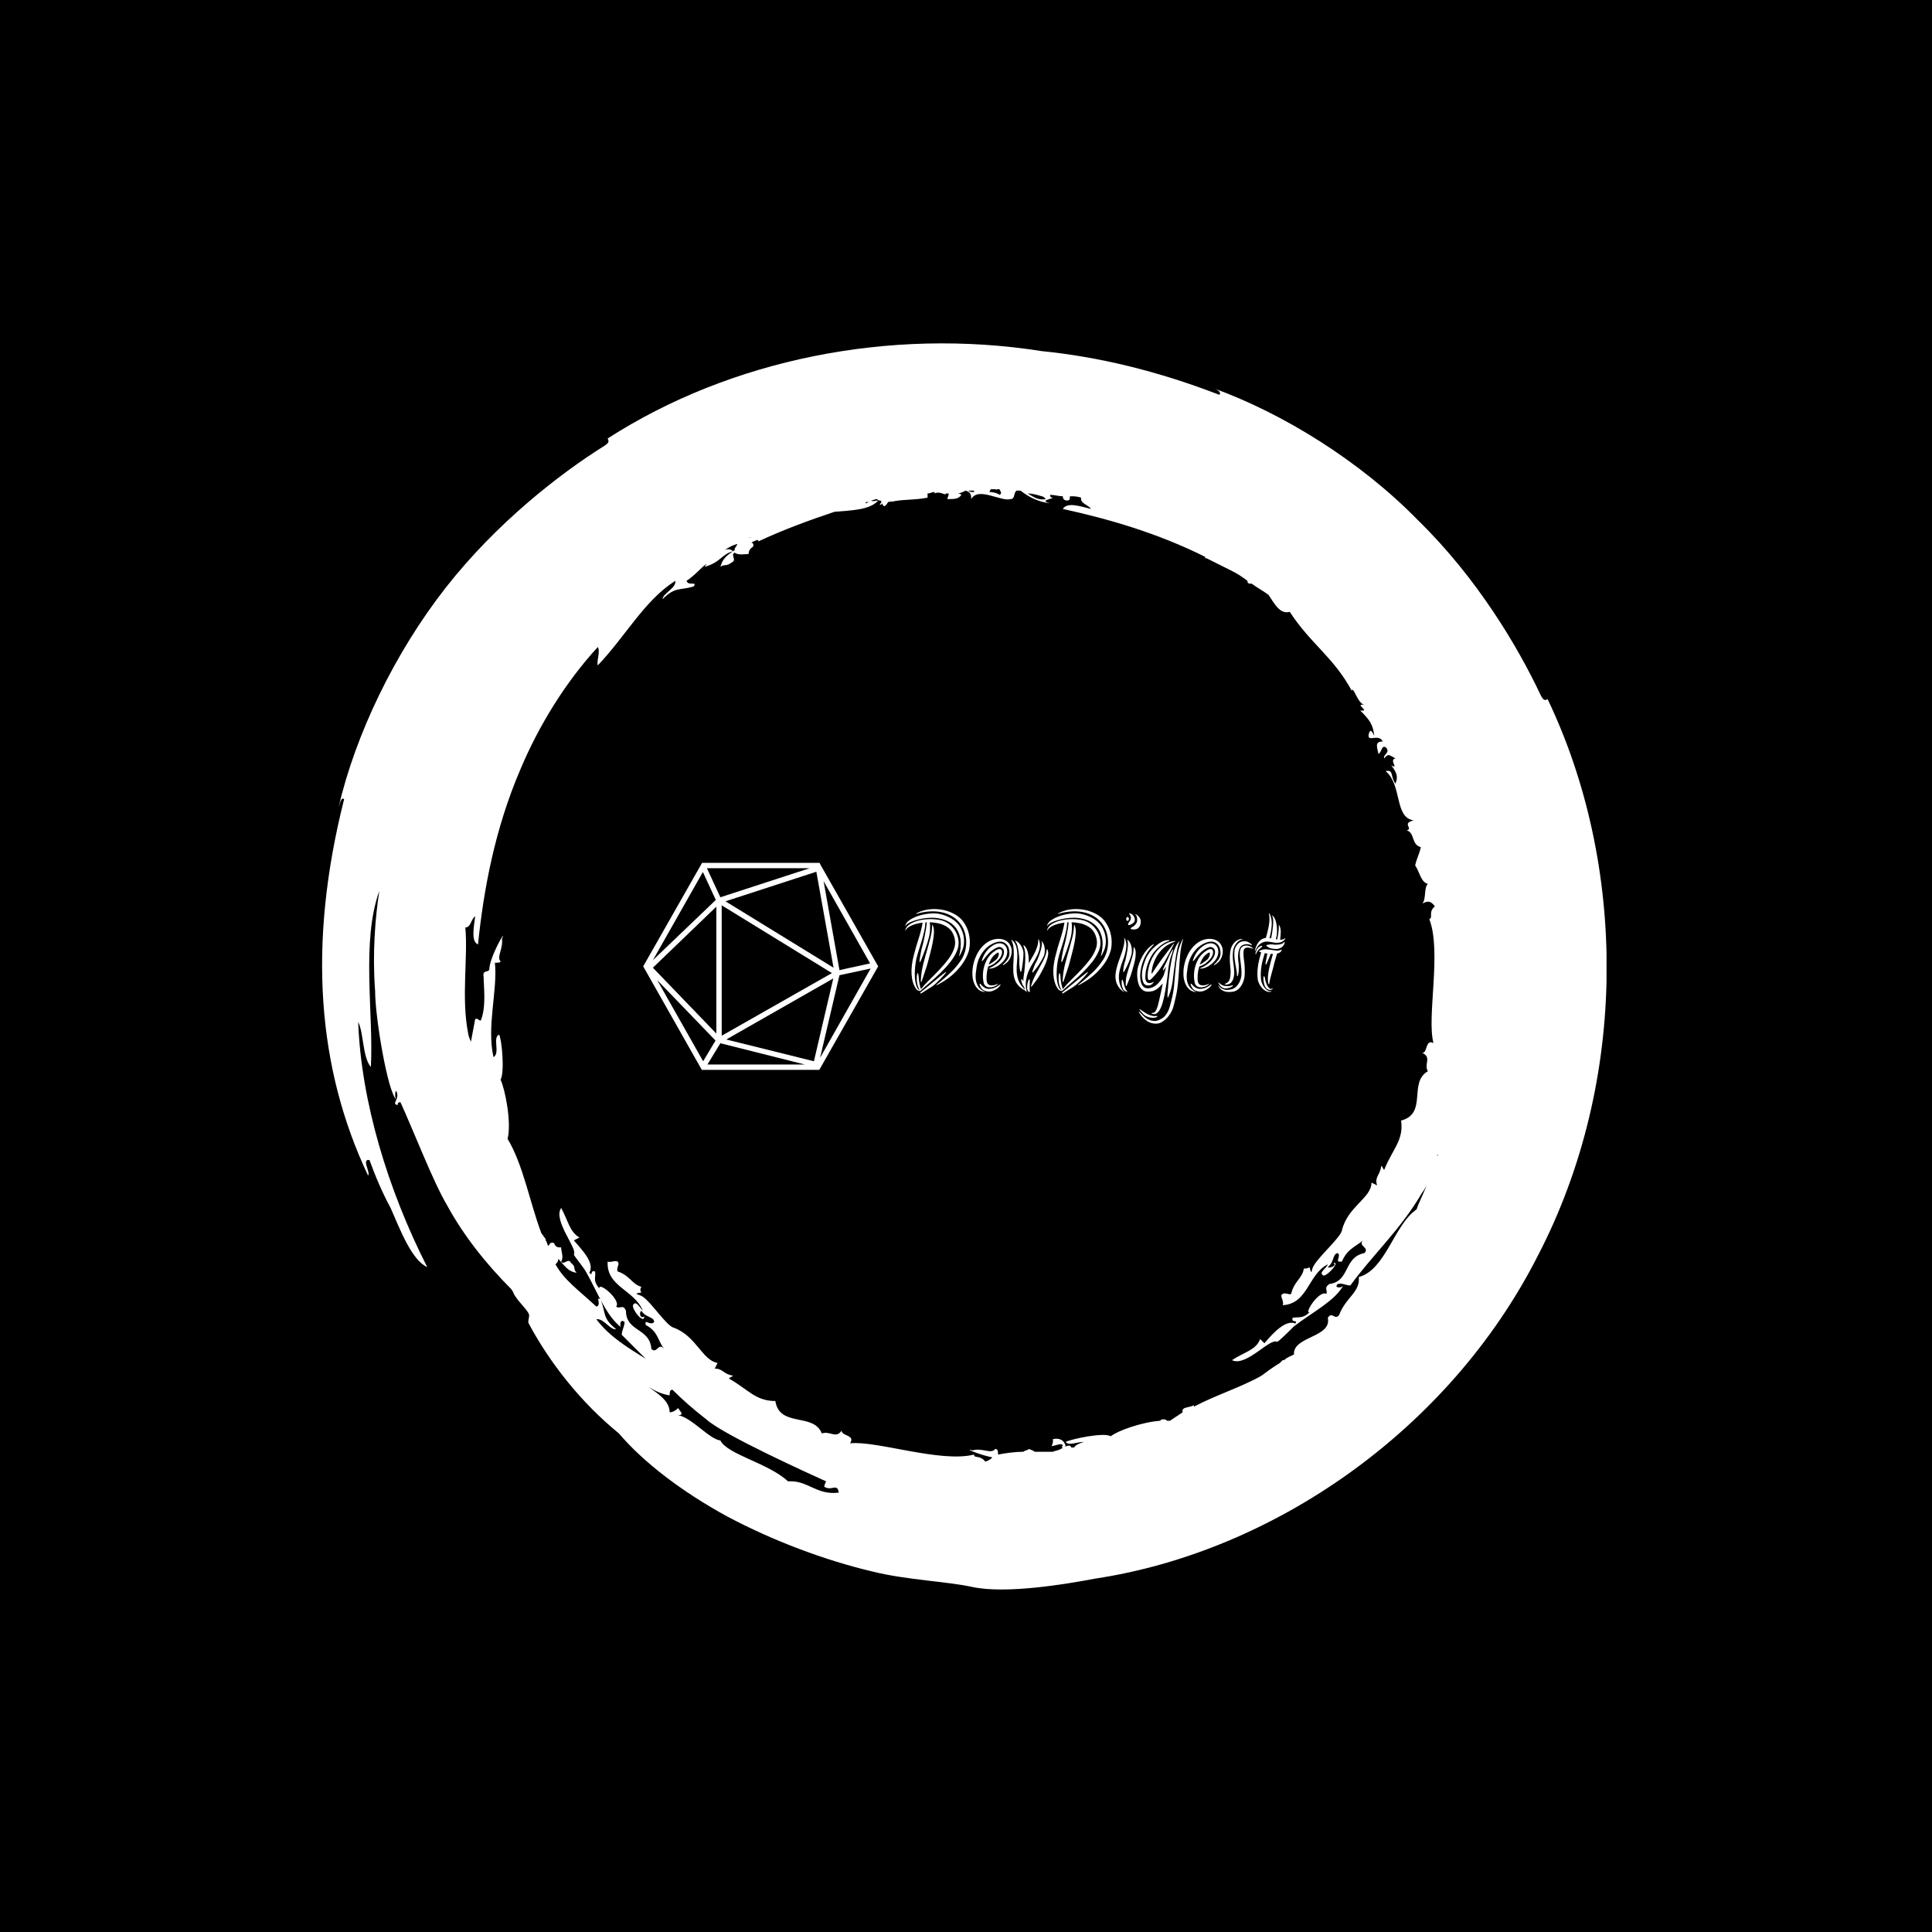 <svg xmlns="http://www.w3.org/2000/svg" version="1.1" xmlns:xlink="http://www.w3.org/1999/xlink" xmlns:svgjs="http://svgjs.dev/svgjs" width="1500" height="1500" viewBox="0 0 1500 1500"><rect width="1500" height="1500" fill="#000000"></rect><g transform="matrix(0.667,0,0,0.667,248.442,189.333)"><svg viewBox="0 0 321 360" data-background-color="#f9f9f9" preserveAspectRatio="xMidYMid meet" height="1682" width="1500" xmlns="http://www.w3.org/2000/svg" xmlns:xlink="http://www.w3.org/1999/xlink"><g id="tight-bounds" transform="matrix(1,0,0,1,0.5,0)"><svg viewBox="0 0 320 360" height="360" width="320"><g><svg></svg></g><g><svg viewBox="0 0 320 360" height="360" width="320"><g><path transform="translate(-15.581,4.249) scale(3.511,3.511)" d="M51.5 85.2c-0.4-0.5-0.8-0.2-0.8-0.5-2.4 0.6-6.9-1-8.8-0.8 0.4-0.6-0.6-0.5-0.6-0.9-0.4 0.6-0.8 0-1.4 0.2-0.6-1.5-3-0.4-3.3-2.3-1.4 0-1.9-0.8-3.3-1.6 0.1-0.1 0.2-0.1 0.3-0.2-0.7-0.1-0.7-0.5-1.3-0.5l0.2-0.4c-1.1-0.2-1.5-1.9-3.1-2.5-0.5-0.1-1.6-1.8-2.2-2.2-0.3-0.2-0.8-0.2-0.1-0.3-0.1-0.1-0.1-0.3 0-0.4-0.7-0.2-0.8-0.8-1.7-1.1-0.1-0.3 0.2-0.5 0-0.7-0.2-0.1-0.5 0.1-0.7 0-0.1 1.8 1.9 2 2.5 3.5-0.2-0.2-0.5-0.8-0.7-0.4-0.1 0.3 0.8 1.4 0.8 0.8-0.3 0.2-0.4-0.3-0.2-0.4 0.3 0.5 0.9 0.4 0.9 0.8-0.3 0.3-0.7-0.3-0.6 0.2 0.9 0.5 0.8 1 1.3 1.7-0.4-0.5-0.5 0.4-0.9 0-0.1-1.5-1.8-1.2-1.8-2.7-0.2-0.5-0.4-0.1-0.7-0.3 0.4-0.4-1.2-1.8-1.2-1.3-0.5-0.6-0.2-0.8-0.3-1.2-0.4-0.1-0.1 0.4-0.4 0.1 0.4-0.7-0.5-1.6-1.1-2.3l0.4-0.2c-0.7-0.4-0.8-1.2-1.3-2.1-0.6 0.9 1.2 2.9 0.9 3.3 0 0.1 0.7 0.9 0.9 1.3 0.8 1.4 1.4 3.1 2.5 3.9-0.2-0.1-0.1-0.7 0.2-0.4 0 0.3-0.2 0.6-0.2 0.9 0.6 0.6 1.1 1.1 1.7 1.7-1.3-0.8-2.6-1.6-3.5-2.8 0.5-0.1 1 0.8 1.4 0.7-1-0.8-0.7-1.1-1.1-2.1-0.4-0.3 0.1 0.4-0.3 0.5-1.3-1.2-2.3-1.9-2.9-3 0.1-0.1 0.2-0.2 0.2-0.4-0.1-0.1-0.1-0.1-0.2-0.2 0.6 0.6 0.8 1.1 1.5 1.2-0.3-0.3 0-0.4-0.4-0.7-0.2-0.4-0.5 0.2-0.7-0.1 0.2-0.3 0-0.7 0-1-0.2 0-0.4 0-0.5-0.3-0.2-0.1-0.3 0-0.4 0.2-0.1-0.1-0.1-0.3-0.2-0.4v-0.1c-0.1-0.1-0.2-0.3-0.3-0.4-0.8-2.1-1.3-4.9-2.4-6.7 0.3-1.2-0.2-3.6-0.5-4.2 0.3-0.5 0.1-2.8-0.1-3.2-0.5 0.2 0.1 1.3-0.4 1.6-0.5-2.2 0.3-4.7 0.1-6.7 0.2 0 0.4 0 0.4-0.1-0.3-0.3 0.2-0.9 0.1-1.6 0.4-0.9-0.9 1.3-0.9 2.2-0.1 0.2-0.5 0-0.4 0.5 0 0.7 0.2 2.1-0.2 3.1-0.2 0-0.2-0.2-0.4-0.1-0.1 0.5-0.2 1.1-0.3 1.6-0.1-0.2-0.2-0.5-0.2-0.6-0.5-2.5 0-5.4-0.2-7.5 0.4 0 0.4-0.6 0.7-0.8-0.1 0.8-0.3 1.8 0.2 2 0.4-3.9 1.2-8.2 3-12.4 1.3-3.1 3.2-6.2 5.5-8.7 0.2 0.3-0.1 1 0 1.3 2-2.1 3.3-4.6 5.5-6 0.1 0.5-0.9 0.9-0.9 1.3 0.9-0.9 1.2-0.6 2.2-0.9 0.3-0.4-0.4 0-0.5-0.4 0.6-0.4 1-0.9 1.4-1.2 0 0.1-0.1 0.1-0.1 0.2 1.1-0.3 1.2-0.9 2-1.1-0.1-0.1-0.3-0.2-0.6-0.1 0.2-0.1 0.5-0.3 0.8-0.4-0.1 0-0.1 0.1-0.2 0.1 0.6-0.3 0.1 0.1 0.1 0.3 0.1 0 0.2-0.1 0.2-0.1-0.6 0.4-1 0.6-1.2 1.3 0.3-0.2 0.4 0 0.8-0.3 0.4-0.2-0.1-0.5 0.2-0.7 0.3 0.2 0.7 0.1 1 0.1 0-0.2 0.1-0.4 0.3-0.5 0.1-0.2 0-0.3-0.1-0.3 0.1-0.1 0.2-0.1 0.4-0.2 0 0 0.1 0 0.1 0.1 1.7-0.8 3.6-1.5 5.4-2.1 1.1-0.1 2.5-0.1 3.1-0.8-0.2 0-0.4 0.1-0.5 0 0.1 0 0.3-0.1 0.4-0.1 0.2 0.2 0.5 0 0.2 0.4 0.1 0 0.1 0 0.2-0.1 0 0.1 0 0.1 0.1 0.2 0.1 0 0.2-0.1 0.3-0.3 0.1 0 0.2 0 0.3-0.1l-0.1 0.1c0.8-0.2 1.5-0.1 2.6-0.3 0-0.1 0-0.2 0-0.3 0.2 0 0.3-0.1 0.5-0.1v0.1c0.4-0.2 0.8 0.2 0.8 0 0.1 0 0.1 0 0.2 0 0 0.2-0.1 0.3-0.1 0.4 0.5 0 0.8 0 1-0.3-0.1-0.1-0.2-0.1-0.3-0.1 0.2 0 0.4-0.1 0.6-0.2 0.3 0.1 0.4 0.2 0.4 0.6 0.5-0.9 2.1 0.2 2.8 0 0.3 0 0.2-0.4 0.4-0.6 0.1 0 0.2 0 0.3 0 0.5 0.4 1.2 0.8 2.1 0.9-0.8-0.2 0.1-0.3 0.2-0.4-0.2 0-0.2-0.1-0.2-0.2 0.3 0 0.6 0.1 0.9 0.1 0 0.2 0.1 0.3 0.3 0.3 0.2 0 0.2-0.1 0.2-0.3 0.3 0 0.5 0 0.8 0.1-0.1 0.4 0.5 0.5 0.7 0.8-0.8-0.2-1.7-0.5-2 0 3.2 0.7 6.7 1.7 10.1 3.4 0 0 0 0 0 0.1h0.1c0.6 0.3 1.2 0.6 1.8 0.9 0.4 0.2 0.7 0.4 1.1 0.7 0 0.1 0 0.2 0.2 0.2h0.1c0.4 0.3 0.8 0.5 1.2 0.8 0.4 0.6 0.8 1.4 1.5 1.2 1.5 2.3 3.1 3.2 4.4 5.6 0.1-0.4 0.4 0.9 0.9 1-0.8-0.1 0.5 0.5-0.3 0.4 0.7 0.7 0.9 1 1 1.8-0.2-0.4-0.3-0.5-0.4-0.1-0.1 0.6 0.7-0.1 1 0.5-0.6 0-0.4 0.4-0.3 0.9 0.3-0.3 0.2-0.6 0.5-0.5 0.4 0.4-0.2 0.5-0.1 0.8 0.3-0.4 0.4-0.2 0.8 0-0.5 0.1 0.3 0.8-0.3 0.5 0.4 0.5 0.5 0.8 0.3 1.3-0.4-0.6-0.1-1-0.7-0.9 1.2 1 0.6 3.3 2 3.5-0.9 0.2 0 0.6-0.5 0.7 0.6 0.2 0.3 1 1 1.2-0.1 0.5-0.3 0.8-0.4 1.3 0.3 0.4 0.4 1.2 0.9 1.3-0.3 0.3-0.1 1.1-0.4 1.4 0.4-0.2 0.6-0.2 0.9 0.2-0.5 0.4-0.1 0.8-0.4 0.9 0.9 2.3-0.2 7 0.3 8.8-0.6-0.3-0.4 0.7-0.8 0.7 0.7 0.3 0.1 0.8 0.4 1.3-1.4 0.8 0 3-1.9 3.5 0.2 1.4-0.6 2-1.2 3.5-0.1-0.1-0.1-0.2-0.2-0.3-0.1 0.7-0.5 0.8-0.3 1.4l-0.4-0.2c0 1.1-1.7 1.7-2.1 3.4-0.1 0.5-1.6 1.8-2 2.5-0.2 0.3-0.1 0.8-0.3 0.1-0.1 0.1-0.3 0.1-0.4 0.1-0.1 0.7-0.7 0.9-0.9 1.8-0.2 0.1-0.5-0.2-0.7 0.1 0 0.2 0.2 0.5 0.1 0.7 1.8-0.1 1.8-2.2 3.2-2.9-0.1 0.3-0.7 0.6-0.3 0.8 0.3 0 1.2-1 0.7-0.9 0.3 0.2-0.3 0.4-0.4 0.3 0.5-0.4 0.3-0.9 0.7-1 0.3 0.2-0.3 0.7 0.3 0.6 0.4-0.9 0.9-1 1.5-1.5-0.4 0.4 0.5 0.5 0.1 0.9-1.5 0.3-1 2-2.5 2.2-0.4 0.3-0.1 0.4-0.2 0.7-0.5-0.3-1.6 1.4-1.2 1.3-0.5 0.5-0.8 0.3-1.2 0.4-0.1 0.4 0.4 0.1 0.2 0.4-0.7-0.3-1.6 0.7-2.2 1.4l-0.3-0.3c-0.3 0.8-1.1 0.9-2 1.5 1 0.5 2.7-1.6 3.2-1.3 0.1 0 0.9-0.8 1.2-1.1 1.3-1 2.9-1.8 3.5-2.9-0.1 0.2-0.7 0.2-0.4-0.1 0.3-0.1 0.6 0.1 0.9 0.1 1.6-2.2 3.6-4 5.1-6.6 0.1-0.1 0.2-0.3 0.3-0.5-0.2 0.6-0.5 1.1-0.7 1.7-1.6 1.1-2.2 4.3-4.1 4.8 0.1 1.1-0.9 1.4-1.4 2.7-0.3 0.4-0.5-0.3-0.8 0.2 0.3 1.4-2.5 1.3-2.4 2.6-0.2 0.1-0.5 0.2-0.7 0.4h-0.1c-0.1 0.1-0.1 0.1-0.2 0.2-0.5 0.3-0.9 0.6-1.3 0.9-1.4 0.8-3.3 1.4-4.8 2.2v-0.1c-0.4 0.2-0.9 0.1-0.8 0.5-0.3 0.2-0.6 0.4-0.9 0.6-0.1 0-0.1 0-0.2 0 0 0-0.1-0.1-0.2-0.1-0.2 0-0.2 0-0.3 0.1-1.3 0.1-3 0.7-3.5 1.1-0.5-0.3-2.8 0.2-3.2 0.4 0.2 0.3 0.8 0 1.3 0-0.3 0.1-0.6 0.2-0.7 0.4-0.1 0-0.1 0-0.2 0-0.1-0.3-0.4 0-0.5-0.1h0.1c-0.1-0.4-0.4-0.6-0.9-0.5 0 0.2 0 0.3-0.1 0.5 0.2 0 0.8-0.3 0.8 0-0.1 0-0.1 0.1 0 0.1-0.2 0.2-0.5 0.2-0.7 0.3-0.4 0-0.9 0-1.3 0-0.1-0.1-0.2-0.1-0.4-0.2-0.1 0.1-0.3 0.1-0.4 0.2-0.6 0-1.3 0.1-1.8 0.2 0-0.2 0-0.4-0.2-0.4-0.3 0.4-0.9-0.1-1.6 0.1-0.7-0.2 0.4 0.3 1.4 0.5-0.1 0.1-0.2 0.2-0.5 0.3M37.5 86.6c-1.4-1.3-4.3-1.9-4.8-2.9-0.8-0.1-2-1.6-3-1.8 0.5 0 0.1-0.3 0-0.5-0.2 0.2-0.4 0.3-0.6 0.3 0-0.8-0.8-1.3-1.5-1.8 0.5 0.3 0.9 0.5 1.5 0.6 0-0.2 0-0.4 0.2-0.4 0.7 0.7 1.5 1.4 2.4 2.1 1.2 1.1 7.4 3.9 8.5 4.4 0 0-0.2 0.4-0.1 0.4 0.5 0.3 0.9-0.3 1 0.4-1.6 0.2-2.2-0.9-3.6-0.8M83.6 63.4v0.1 0c-0.1 0 0-0.1 0-0.1M43.2 17.1c-0.1 0.1-0.2 0.1-0.2 0.1 0-0.1 0.1-0.1 0.2-0.1M41.3 17.6c0 0.1 0 0.1 0 0 0 0.1 0 0.1 0 0 0 0.1 0 0 0 0M34.7 19.7v0c0.1-0.1 0.1-0.1 0.2-0.1-0.1 0-0.2 0.1-0.2 0.1M50.7 16.4c-0.2 0-0.3 0-0.4-0.1 0.1 0 0.2 0 0.3 0h0.1c0 0 0 0 0 0.1M52.5 16.6c-0.1-0.1-0.4-0.2-0.7-0.2 0-0.1 0.1-0.2 0.1-0.2 0.1 0 0.2 0 0.3 0 0 0 0.1 0 0.1 0.1 0 0 0 0 0-0.1 0.1 0 0.1 0 0.2 0 0.1 0.2 0.2 0.3 0 0.4M55.8 16.9c-0.5 0.1-0.8-0.1-1.3-0.4 0.3 0 0.7 0.1 1 0.2 0.1 0 0.2 0.1 0.3 0.2M91.4 31.1c-0.2 0.1-0.3 0.1-0.5-0.3-1.6-3.4-4.5-8.3-8.7-12.4-4.1-4.2-9.6-7.6-14.6-9.4 0.3 0.1 0.7 0.3 0.5 0.5-4.4-1.7-8.6-2.7-12.6-3.1-10.8-1.7-22.1 0.6-30.8 6.2 0.1 0.2 0.1 0.3-0.2 0.5-3.2 2-7.7 5.5-11.3 10.1-3.6 4.6-6.4 10.4-7.6 15.6 0.1-0.3 0.2-0.8 0.4-0.6-2.6 10.3-1.9 19.1 1.7 26.7 0.2-0.2-0.5-1.2 0.1-1.1 0.4 1.1 0.9 2.3 1.5 3.4 0.7 1.6 1.5 3.7 2.6 4.2-2.8-5.5-4.7-11.8-4.9-17.4 0.4 0.8 0.3 2.5 0.9 3.2 0.2-3.8-0.7-8.9 0.6-12.5-0.3 1.9-0.5 4.5-0.3 7.1 0 1.9 0.9 7.2 1.5 7.7-0.1-0.1-0.1-0.6 0-0.6 0.3 0.6-0.4 0.9 0.1 1 0-0.2 0.1-0.2 0.2-0.2 1 2.2 2.3 5.6 3.3 7.3 1.2 2.2 2.8 4.2 4.6 6 0 0.1 0.1 0.1 0.1 0.2 0.2 0.5 0.9 1.1 1.1 1.5 0.1 0.2-0.1 0.5 0 0.7 1.5 2.8 3.7 5.6 6.4 7.8 1.7 2 4.4 4.1 7.7 5.9 3.2 1.7 6.9 3.1 10.3 3.9 2.4 0.6 5.3 0.7 7.1 1.1 2.4 0.5 6.6-0.2 8.7-0.6 12.6-1.9 25.1-10.5 31.4-22.9 6.5-12.5 6.3-27.8 0.7-39.5" fill="#ffffff" fill-rule="nonzero" stroke="none" stroke-width="1" stroke-linecap="butt" stroke-linejoin="miter" stroke-miterlimit="10" stroke-dasharray="" stroke-dashoffset="0" font-family="none" font-weight="none" font-size="none" text-anchor="none" style="mix-blend-mode: normal" data-fill-palette-color="tertiary"></path></g><g transform="matrix(1,0,0,1,80,154.214)"><svg viewBox="0 0 160 51.572" height="51.572" width="160"><g><svg viewBox="0 0 270.267 87.114" height="51.572" width="160"><g transform="matrix(1,0,0,1,110.267,19.44)"><svg viewBox="0 0 160 48.233" height="48.233" width="160"><g id="textblocktransform"><svg viewBox="0 0 160 48.233" height="48.233" width="160" id="textblock"><g><svg viewBox="0 0 160 48.233" height="48.233" width="160"><g transform="matrix(1,0,0,1,0,0)"><svg width="160" viewBox="-0.109 -36.868 169.639 51.147" height="48.233" data-palette-color="#000000"><path d="M24.85-17.4L24.85-17.4Q24.8-17.25 24.68-17 24.55-16.75 24.4-16.48 24.25-16.2 24.1-16.03 23.95-15.85 23.9-15.9L23.9-15.9Q23.9-15.9 23.95-16.15 24-16.4 24.08-16.7 24.15-17 24.23-17.28 24.3-17.55 24.3-17.65L24.3-17.65Q25.05-21.65 24.3-24.55 23.55-27.45 21.78-29.3 20-31.15 17.43-32.05 14.85-32.95 12-33L12-33Q9.95-33 7.98-32.68 6-32.35 4.38-31.85 2.75-31.35 1.63-30.75 0.5-30.15 0.2-29.6L0.2-29.6Q-0.15-29 0-29.75L0-29.75Q0.4-31.05 2.13-32.15 3.85-33.25 6.15-33.95 8.45-34.65 10.98-34.88 13.5-35.1 15.55-34.6L15.55-34.6Q16.9-34.3 18.25-33.75 19.6-33.2 20.83-32.43 22.05-31.65 23.08-30.58 24.1-29.5 24.8-28.1L24.8-28.1Q26.15-25.4 26.13-22.53 26.1-19.65 24.85-17.4ZM28.1-17.75L28.1-17.75Q27.15-14.95 25.58-12.7 24-10.45 22.2-8.68 20.4-6.9 18.5-5.6 16.6-4.3 14.95-3.4L14.95-3.4Q14.45-3.15 14.1-3 13.75-2.85 13.75-2.95L13.75-2.95Q13.65-3 14.03-3.28 14.4-3.55 14.8-3.85L14.8-3.85Q17.6-6.1 20.23-8.6 22.85-11.1 24.95-14.3L24.95-14.3Q26-15.95 26.55-17.93 27.1-19.9 27.1-22 27.1-24.1 26.53-26.15 25.95-28.2 24.75-29.95L24.75-29.95Q23.15-32.25 20.88-33.6 18.6-34.95 16-35.48 13.4-36 10.65-35.8 7.9-35.6 5.35-34.85L5.35-34.85Q4.95-34.75 4.88-34.7 4.8-34.65 4.75-34.75L4.75-34.75Q4.7-34.85 4.9-34.95 5.1-35.05 5.25-35.15L5.25-35.15Q6.35-35.75 8.1-36.25 9.85-36.75 12.05-36.85 14.25-36.95 16.75-36.48 19.25-36 21.8-34.65L21.8-34.65Q24.55-33.15 26.08-30.85 27.6-28.55 28.2-26.13 28.8-23.7 28.7-21.43 28.6-19.15 28.1-17.75ZM6.35-0.6L6.35-0.6Q6.1-1 5.73-1.88 5.35-2.75 5.15-3.95L5.15-3.95Q5.05-4.55 5.03-5.3 5-6.05 5.05-6.73 5.1-7.4 5.2-7.85 5.3-8.3 5.5-8.3L5.5-8.3Q5.55-8.3 5.63-8.03 5.7-7.75 5.78-7.4 5.85-7.05 5.88-6.73 5.9-6.4 5.9-6.25L5.9-6.25Q6-4.95 6.23-3.65 6.45-2.35 6.9-1.15L6.9-1.15Q8.65-3.3 10.9-5.5 13.15-7.7 15.3-9.98 17.45-12.25 19.23-14.65 21-17.05 21.8-19.6L21.8-19.6Q22.35-21.35 22.03-23.25 21.7-25.15 20.75-26.7L20.75-26.7Q19.8-28.2 18.05-29.2 16.3-30.2 14.2-30.6L14.2-30.6Q13.35-30.75 12.53-30.85 11.7-30.95 10.8-30.95L10.8-30.95Q10.95-30.2 10.98-29.33 11-28.45 10.95-27.6 10.9-26.75 10.8-25.98 10.7-25.2 10.55-24.6L10.55-24.6Q9.85-21.9 8.9-19.18 7.95-16.45 6.9-13.95L6.9-13.95Q6.8-13.8 6.63-13.48 6.45-13.15 6.35-13.15L6.35-13.15Q6.25-13.15 6.25-13.55 6.25-13.95 6.3-14.1L6.3-14.1Q6.35-14.7 6.5-15.58 6.65-16.45 6.83-17.35 7-18.25 7.2-19.13 7.4-20 7.6-20.6L7.6-20.6Q7.7-20.9 7.98-22.05 8.25-23.2 8.55-24.7 8.85-26.2 9.13-27.88 9.4-29.55 9.5-30.95L9.5-30.95 8.9-30.95Q8.8-29 8.35-26.95 7.9-24.9 7.28-22.83 6.65-20.75 5.98-18.65 5.3-16.55 4.8-14.45L4.8-14.45Q4.7-14 4.53-12.9 4.35-11.8 4.25-10.43 4.15-9.05 4.15-7.53 4.15-6 4.38-4.63 4.6-3.25 5.05-2.15 5.5-1.05 6.35-0.6ZM22.95-18.15L22.95-18.15Q21.85-15.55 19.93-13.15 18-10.75 15.75-8.53 13.5-6.3 11.13-4.3 8.75-2.3 6.8-0.5L6.8-0.5Q6.4-0.15 5.78-0.43 5.15-0.7 4.85-1.1L4.85-1.1Q3.8-2.5 3.3-4.25 2.8-6 2.7-7.88 2.6-9.75 2.83-11.68 3.05-13.6 3.5-15.4L3.5-15.4Q4.5-19.55 5.78-23.43 7.05-27.3 7.65-30.8L7.65-30.8Q4.95-30.5 2.83-29.58 0.7-28.65 0-27.35L0-27.35Q0-27.25-0.08-27.25-0.15-27.25-0.05-27.65L-0.05-27.65Q0.35-29.05 1.9-30.08 3.45-31.1 5.6-31.68 7.75-32.25 10.23-32.35 12.7-32.45 15.05-32.05L15.05-32.05Q17.6-31.6 19.48-30.13 21.35-28.65 22.43-26.68 23.5-24.7 23.68-22.45 23.85-20.2 22.95-18.15ZM12.2-29.5L12.2-29.5Q12.8-28.2 12.68-26.1 12.55-24 12.1-21.73 11.65-19.45 11.08-17.35 10.5-15.25 10.2-13.95L10.2-13.95Q9.6-11.55 8.75-9.15 7.9-6.75 7.35-4.95L7.35-4.95Q7.1-4.25 7-4.25L7-4.25Q6.85-4.25 6.85-4.53 6.85-4.8 6.85-5.05L6.85-5.05Q7-8.75 7.93-12.35 8.85-15.95 9.95-19.65L9.95-19.65Q10.6-21.9 11.2-24.35 11.8-26.8 11.9-29.5L11.9-29.5Q11.9-29.85 12-29.9L12-29.9Q12.05-29.9 12.1-29.75 12.15-29.6 12.2-29.5ZM18.15-8.75L18.15-8.75Q18.2-8.7 17.95-8.35 17.7-8 17.32-7.58 16.95-7.15 16.57-6.73 16.2-6.3 16.05-6.15L16.05-6.15Q15-5.1 13.93-4.03 12.85-2.95 11.7-2.2L11.7-2.2 7.2 0.65Q7.1 0.7 6.93 0.75 6.75 0.8 6.65 0.75L6.65 0.75Q6.55 0.7 6.58 0.6 6.6 0.5 6.65 0.4L6.65 0.4Q6.7 0.3 6.8 0.2L6.8 0.2Q7.65-0.4 8.72-1.3 9.8-2.2 10.95-3.15L10.95-3.15Q11.8-3.8 12.98-4.8 14.15-5.8 15.28-6.7 16.4-7.6 17.23-8.22 18.05-8.85 18.15-8.75ZM44.6-20.4L44.6-20.4Q45-19.9 45.22-19.15 45.45-18.4 45.4-17.53 45.35-16.65 45-15.7 44.65-14.75 43.9-13.85L43.9-13.85Q42.45-12.15 40.72-11.23 39-10.3 37.6-10.3L37.6-10.3Q36.75-10.3 37.6-10.6L37.6-10.6Q38.05-10.75 38.67-11.08 39.3-11.4 40-11.88 40.7-12.35 41.42-13 42.15-13.65 42.75-14.5L42.75-14.5Q43.75-15.9 43.92-17.23 44.1-18.55 43.4-19.25L43.4-19.25Q42.8-19.85 42-19.93 41.2-20 39.6-19.05L39.6-19.05Q38.15-18.2 37-16.95 35.85-15.7 34.85-14.3L34.85-14.3Q34.3-13.6 34.12-13.6 33.95-13.6 34.25-14.5L34.25-14.5Q34.85-16.25 35.92-17.75 37-19.25 38.5-20.3L38.5-20.3Q39.6-21.05 40.52-21.35 41.45-21.65 42.22-21.6 43-21.55 43.6-21.23 44.2-20.9 44.6-20.4ZM47.3-16.9L47.3-16.9Q47.1-15.7 46.67-14.88 46.25-14.05 45.72-13.48 45.2-12.9 44.67-12.55 44.15-12.2 43.75-11.9L43.75-11.9Q43.55-11.75 43.45-11.85 43.35-11.95 43.6-12.2L43.6-12.2Q44.5-12.95 45.42-14.23 46.35-15.5 46.4-17.05L46.4-17.05Q46.4-19.7 45.1-21.1L45.1-21.1Q43.8-22.5 41.85-22.33 39.9-22.15 37.8-20.8L37.8-20.8Q36.45-19.95 35.42-18.82 34.4-17.7 33.65-16.43 32.9-15.15 32.42-13.8 31.95-12.45 31.75-11.1L31.75-11.1Q31.55-9.8 31.37-8.3 31.2-6.8 31.37-5.35 31.55-3.9 32.3-2.58 33.05-1.25 34.65-0.3L34.65-0.3Q34.9-0.15 35.17-0.1 35.45-0.05 35.45 0L35.45 0Q35.45 0.1 35.2 0.13 34.95 0.15 34.65 0.05L34.65 0.05Q33.4-0.2 32.52-0.98 31.65-1.75 31.1-2.75 30.55-3.75 30.25-4.85 29.95-5.95 29.9-6.85L29.9-6.85Q29.6-10.8 31-14.65L31-14.65Q31.3-15.45 31.77-16.45 32.25-17.45 32.95-18.48 33.65-19.5 34.6-20.48 35.55-21.45 36.75-22.2L36.75-22.2Q37.9-22.9 39.15-23.25 40.4-23.6 41.65-23.58 42.9-23.55 44-23.13 45.1-22.7 45.95-21.85L45.95-21.85Q46.7-21.05 47.12-19.8 47.55-18.55 47.3-16.9ZM42.75-18.7L42.75-18.7Q43.35-18 42.9-16.53 42.45-15.05 40.8-13.55L40.8-13.55Q39.9-12.7 39.05-12.18 38.2-11.65 36.9-11.25L36.9-11.25Q36.35-9.35 36.2-7.5 36.05-5.65 36.3-4.5L36.3-4.5Q36.35-4.05 36.62-3.63 36.9-3.2 37.42-2.98 37.95-2.75 38.8-2.8 39.65-2.85 40.9-3.35L40.9-3.35Q41.25-3.5 41.32-3.43 41.4-3.35 41-3.1L41-3.1Q40.1-2.4 39.1-2.13 38.1-1.85 37.22-1.95 36.35-2.05 35.72-2.55 35.1-3.05 34.9-3.9L34.9-3.9Q34.5-5.65 34.55-7.55 34.6-9.45 35.12-11.3 35.65-13.15 36.62-14.78 37.6-16.4 39.05-17.55L39.05-17.55Q41.75-19.7 42.75-18.7ZM42.25-2.75L42.25-2.75Q41.9-2.25 41.37-1.78 40.85-1.3 40.17-0.93 39.5-0.55 38.77-0.3 38.05-0.05 37.3-0.05L37.3-0.05Q36-0.05 34.87-0.63 33.75-1.2 33.15-2.95L33.15-2.95Q33.05-3.15 33.05-3.33 33.05-3.5 33.15-3.5L33.15-3.5Q33.35-3.6 33.55-3.38 33.75-3.15 33.95-2.9L33.95-2.9Q34.5-2.25 35.37-1.75 36.25-1.25 37.05-1.25L37.05-1.25Q38.55-1.25 39.65-1.7 40.75-2.15 41.75-2.9L41.75-2.9Q42-3.05 42.32-3.2 42.65-3.35 42.25-2.75ZM41.55-17.35L41.55-17.35Q41.35-17.75 40.1-16.7L40.1-16.7Q38.95-15.8 38.27-14.63 37.6-13.45 37.1-12.05L37.1-12.05Q38.05-12.5 38.85-13.08 39.65-13.65 40.35-14.2L40.35-14.2Q41.1-14.85 41.45-15.9 41.8-16.95 41.55-17.35ZM61.65-15.75L61.65-15.75Q60.8-14 59.65-12.23 58.5-10.45 57.25-9.05L57.25-9.05Q57.2-8.95 57-8.72 56.8-8.5 56.65-8.55L56.65-8.55Q56.55-8.65 56.6-8.9 56.65-9.15 56.7-9.3L56.7-9.3Q56.95-10.1 57.45-11.4 57.95-12.7 58.5-13.5L58.5-13.5Q58.65-13.75 59.12-14.9 59.6-16.05 60.05-17.48 60.5-18.9 60.75-20.25 61-21.6 60.7-22.25L60.7-22.25Q60.7-22.25 60.7-22.4L60.7-22.4 60.7-22.45Q60.9-22.45 61-22.25L61-22.25Q61.55-21.6 61.82-20.75 62.1-19.9 62.15-19 62.2-18.1 62.07-17.23 61.95-16.35 61.65-15.75ZM63.3-18.85L63.3-18.85Q63.85-17.8 63.62-16.32 63.4-14.85 62.82-13.3 62.25-11.75 61.52-10.38 60.8-9 60.35-8.15L60.35-8.15Q59.6-6.7 58.52-5.23 57.45-3.75 56.55-2.6L56.55-2.6Q56.3-2.25 56.1-2.25L56.1-2.25Q56-2.35 56.02-2.5 56.05-2.65 56.1-2.8L56.1-2.8Q56.9-5.4 58.1-7.63 59.3-9.85 60.6-12.25L60.6-12.25Q61.45-13.75 62.12-15.33 62.8-16.9 63.05-18.8L63.05-18.8Q63.05-19.05 63.1-19.05L63.1-19.05Q63.25-19.05 63.3-18.85ZM52.65-17.2L52.65-17.2Q52.65-15.35 52.37-13.2 52.1-11.05 51.8-9.5L51.8-9.5Q51.8-9.4 51.72-9.15 51.65-8.9 51.45-8.85L51.45-8.85Q51.35-8.85 51.27-9.1 51.2-9.35 51.15-9.45L51.15-9.45Q51.05-9.85 50.97-10.43 50.9-11 50.85-11.6 50.8-12.2 50.77-12.8 50.75-13.4 50.8-13.85L50.8-13.85Q50.85-14.15 50.75-15.35 50.65-16.55 50.45-17.95 50.25-19.35 49.9-20.63 49.55-21.9 49.05-22.4L49.05-22.4Q48.95-22.5 48.92-22.63 48.9-22.75 48.95-22.75L48.95-22.75Q49.05-22.75 49.17-22.7 49.3-22.65 49.4-22.6L49.4-22.6Q50.1-22.3 50.7-21.65 51.3-21 51.72-20.23 52.15-19.45 52.4-18.65 52.65-17.85 52.65-17.2ZM55.45 0L55.45 0Q55.45 0.2 55.35 0.2L55.35 0.2Q55.3 0.2 55.17 0.13 55.05 0.05 54.95 0L54.95 0Q54.55-0.3 54.37-0.85 54.2-1.4 54.3-2.5L54.3-2.5Q54.3-2.95 54.4-3.5 54.5-4.05 54.65-4.53 54.8-5 54.95-5.28 55.1-5.55 55.25-5.5L55.25-5.5Q55.5-5.4 55.47-4.88 55.45-4.35 55.45-4.1L55.45-4.1Q55.4-2.8 55.4-1.75 55.4-0.7 55.45 0ZM52.6-2.55L52.6-2.55Q52.35-2.85 52.15-3.35 51.95-3.85 51.8-4.33 51.65-4.8 51.62-5.15 51.6-5.5 51.75-5.55L51.75-5.55Q52-5.6 52.22-5.28 52.45-4.95 52.6-4.65L52.6-4.65Q52.55-5.7 52.72-6.78 52.9-7.85 53-8.75L53-8.75Q53.15-10.05 53.25-11.08 53.35-12.1 53.4-13.55L53.4-13.55Q53.5-15.1 53.4-16.95 53.3-18.8 52.6-20.55L52.6-20.55Q52.55-20.7 52.65-20.7L52.65-20.7Q52.75-20.7 52.8-20.65 52.85-20.6 52.95-20.55L52.95-20.55Q53.6-20.05 54.02-19.18 54.45-18.3 54.67-17.23 54.9-16.15 54.97-14.98 55.05-13.8 55.05-12.75L55.05-12.75Q55.8-14.1 56.6-15.43 57.4-16.75 58-18.07 58.6-19.4 58.95-20.68 59.3-21.95 59.25-23.2L59.25-23.2Q59.25-23.4 59.3-23.45L59.3-23.45Q59.35-23.45 59.5-23.2L59.5-23.2Q60.2-21.55 59.95-19.88 59.7-18.2 58.92-16.53 58.15-14.85 57.1-13.18 56.05-11.5 55.25-9.85L55.25-9.85Q54.25-7.75 53.82-5.25 53.4-2.75 54.1 0L54.1 0 54.1 0.05Q54.05 0.1 54.05 0.1L54.05 0.1Q53.95 0.1 53.9 0.05L53.9 0.05Q53.85 0.05 53.85 0L53.85 0Q53.7-0.2 53.5-0.4 53.3-0.6 52.95-0.8L52.95-0.8Q51.5-1.55 50.55-2.55 49.6-3.55 49.07-4.7 48.55-5.85 48.32-7.1 48.1-8.35 48.1-9.6L48.1-9.6Q48.05-11.4 48.17-13.23 48.3-15.05 48.32-16.75 48.35-18.45 48.15-20.03 47.95-21.6 47.3-22.9L47.3-22.9Q47.3-23 47.3-23L47.3-23Q47.4-23.1 47.5-23.05 47.6-23 47.65-22.95L47.65-22.95Q48.95-21.75 49.4-20.15 49.85-18.55 49.9-16.75 49.95-14.95 49.75-13.05 49.55-11.15 49.6-9.3L49.6-9.3Q49.65-8.2 49.85-7.05 50.05-5.9 50.5-4.83 50.95-3.75 51.67-2.75 52.4-1.75 53.4-0.95L53.4-0.95Q53.2-1.45 53.1-1.68 53-1.9 52.6-2.55ZM88.14-17.4L88.14-17.4Q88.09-17.25 87.97-17 87.84-16.75 87.69-16.48 87.54-16.2 87.39-16.03 87.24-15.85 87.19-15.9L87.19-15.9Q87.19-15.9 87.24-16.15 87.29-16.4 87.37-16.7 87.44-17 87.52-17.28 87.59-17.55 87.59-17.65L87.59-17.65Q88.34-21.65 87.59-24.55 86.84-27.45 85.07-29.3 83.29-31.15 80.72-32.05 78.14-32.95 75.29-33L75.29-33Q73.24-33 71.27-32.68 69.29-32.35 67.67-31.85 66.04-31.35 64.92-30.75 63.79-30.15 63.49-29.6L63.49-29.6Q63.14-29 63.29-29.75L63.29-29.75Q63.69-31.05 65.42-32.15 67.14-33.25 69.44-33.95 71.74-34.65 74.27-34.88 76.79-35.1 78.84-34.6L78.84-34.6Q80.19-34.3 81.54-33.75 82.89-33.2 84.12-32.43 85.34-31.65 86.37-30.58 87.39-29.5 88.09-28.1L88.09-28.1Q89.44-25.4 89.42-22.53 89.39-19.65 88.14-17.4ZM91.39-17.75L91.39-17.75Q90.44-14.95 88.87-12.7 87.29-10.45 85.49-8.68 83.69-6.9 81.79-5.6 79.89-4.3 78.24-3.4L78.24-3.4Q77.74-3.15 77.39-3 77.04-2.85 77.04-2.95L77.04-2.95Q76.94-3 77.32-3.28 77.69-3.55 78.09-3.85L78.09-3.85Q80.89-6.1 83.52-8.6 86.14-11.1 88.24-14.3L88.24-14.3Q89.29-15.95 89.84-17.93 90.39-19.9 90.39-22 90.39-24.1 89.82-26.15 89.24-28.2 88.04-29.95L88.04-29.95Q86.44-32.25 84.17-33.6 81.89-34.95 79.29-35.48 76.69-36 73.94-35.8 71.19-35.6 68.64-34.85L68.64-34.85Q68.24-34.75 68.17-34.7 68.09-34.65 68.04-34.75L68.04-34.75Q67.99-34.85 68.19-34.95 68.39-35.05 68.54-35.15L68.54-35.15Q69.64-35.75 71.39-36.25 73.14-36.75 75.34-36.85 77.54-36.95 80.04-36.48 82.54-36 85.09-34.65L85.09-34.65Q87.84-33.15 89.37-30.85 90.89-28.55 91.49-26.13 92.09-23.7 91.99-21.43 91.89-19.15 91.39-17.75ZM69.64-0.6L69.64-0.6Q69.39-1 69.02-1.88 68.64-2.75 68.44-3.95L68.44-3.95Q68.34-4.55 68.32-5.3 68.29-6.05 68.34-6.73 68.39-7.4 68.49-7.85 68.59-8.3 68.79-8.3L68.79-8.3Q68.84-8.3 68.92-8.03 68.99-7.75 69.07-7.4 69.14-7.05 69.17-6.73 69.19-6.4 69.19-6.25L69.19-6.25Q69.29-4.95 69.52-3.65 69.74-2.35 70.19-1.15L70.19-1.15Q71.94-3.3 74.19-5.5 76.44-7.7 78.59-9.98 80.74-12.25 82.52-14.65 84.29-17.05 85.09-19.6L85.09-19.6Q85.64-21.35 85.32-23.25 84.99-25.15 84.04-26.7L84.04-26.7Q83.09-28.2 81.34-29.2 79.59-30.2 77.49-30.6L77.49-30.6Q76.64-30.75 75.82-30.85 74.99-30.95 74.09-30.95L74.09-30.95Q74.24-30.2 74.27-29.33 74.29-28.45 74.24-27.6 74.19-26.75 74.09-25.98 73.99-25.2 73.84-24.6L73.84-24.6Q73.14-21.9 72.19-19.18 71.24-16.45 70.19-13.95L70.19-13.95Q70.09-13.8 69.92-13.48 69.74-13.15 69.64-13.15L69.64-13.15Q69.54-13.15 69.54-13.55 69.54-13.95 69.59-14.1L69.59-14.1Q69.64-14.7 69.79-15.58 69.94-16.45 70.12-17.35 70.29-18.25 70.49-19.13 70.69-20 70.89-20.6L70.89-20.6Q70.99-20.9 71.27-22.05 71.54-23.2 71.84-24.7 72.14-26.2 72.42-27.88 72.69-29.55 72.79-30.95L72.79-30.95 72.19-30.95Q72.09-29 71.64-26.95 71.19-24.9 70.57-22.83 69.94-20.75 69.27-18.65 68.59-16.55 68.09-14.45L68.09-14.45Q67.99-14 67.82-12.9 67.64-11.8 67.54-10.43 67.44-9.05 67.44-7.53 67.44-6 67.67-4.63 67.89-3.25 68.34-2.15 68.79-1.05 69.64-0.6ZM86.24-18.15L86.24-18.15Q85.14-15.55 83.22-13.15 81.29-10.75 79.04-8.53 76.79-6.3 74.42-4.3 72.04-2.3 70.09-0.5L70.09-0.5Q69.69-0.15 69.07-0.43 68.44-0.7 68.14-1.1L68.14-1.1Q67.09-2.5 66.59-4.25 66.09-6 65.99-7.88 65.89-9.75 66.12-11.68 66.34-13.6 66.79-15.4L66.79-15.4Q67.79-19.55 69.07-23.43 70.34-27.3 70.94-30.8L70.94-30.8Q68.24-30.5 66.12-29.58 63.99-28.65 63.29-27.35L63.29-27.35Q63.29-27.25 63.22-27.25 63.14-27.25 63.24-27.65L63.24-27.65Q63.64-29.05 65.19-30.08 66.74-31.1 68.89-31.68 71.04-32.25 73.52-32.35 75.99-32.45 78.34-32.05L78.34-32.05Q80.89-31.6 82.77-30.13 84.64-28.65 85.72-26.68 86.79-24.7 86.97-22.45 87.14-20.2 86.24-18.15ZM75.49-29.5L75.49-29.5Q76.09-28.2 75.97-26.1 75.84-24 75.39-21.73 74.94-19.45 74.37-17.35 73.79-15.25 73.49-13.95L73.49-13.95Q72.89-11.55 72.04-9.15 71.19-6.75 70.64-4.95L70.64-4.95Q70.39-4.25 70.29-4.25L70.29-4.25Q70.14-4.25 70.14-4.53 70.14-4.8 70.14-5.05L70.14-5.05Q70.29-8.75 71.22-12.35 72.14-15.95 73.24-19.65L73.24-19.65Q73.89-21.9 74.49-24.35 75.09-26.8 75.19-29.5L75.19-29.5Q75.19-29.85 75.29-29.9L75.29-29.9Q75.34-29.9 75.39-29.75 75.44-29.6 75.49-29.5ZM81.44-8.75L81.44-8.75Q81.49-8.7 81.24-8.35 80.99-8 80.62-7.58 80.24-7.15 79.87-6.73 79.49-6.3 79.34-6.15L79.34-6.15Q78.29-5.1 77.22-4.03 76.14-2.95 74.99-2.2L74.99-2.2 70.49 0.65Q70.39 0.7 70.22 0.75 70.04 0.8 69.94 0.75L69.94 0.75Q69.84 0.7 69.87 0.6 69.89 0.5 69.94 0.4L69.94 0.4Q69.99 0.3 70.09 0.2L70.09 0.2Q70.94-0.4 72.02-1.3 73.09-2.2 74.24-3.15L74.24-3.15Q75.09-3.8 76.27-4.8 77.44-5.8 78.57-6.7 79.69-7.6 80.52-8.22 81.34-8.85 81.44-8.75ZM100.84-16.5L100.84-16.5Q100.99-17.15 101.02-18 101.04-18.85 100.89-19.75 100.74-20.65 100.37-21.48 99.99-22.3 99.39-22.9L99.39-22.9Q99.09-23.1 99.04-23.1L99.04-23.1Q98.84-23.1 99.04-22.8L99.04-22.8Q99.34-22.15 99.27-20.78 99.19-19.4 98.94-17.93 98.69-16.45 98.42-15.28 98.14-14.1 98.09-13.85L98.09-13.85Q97.74-12.95 97.47-11.6 97.19-10.25 97.19-9.4L97.19-9.4Q97.14-9.3 97.14-9 97.14-8.7 97.29-8.65L97.29-8.65Q97.34-8.65 97.49-8.9 97.64-9.15 97.74-9.25L97.74-9.25Q98.64-10.85 99.47-12.75 100.29-14.65 100.84-16.5ZM101.04-8.95L101.04-8.95Q101.24-9.85 101.69-11.28 102.14-12.7 102.44-14.23 102.74-15.75 102.74-17.23 102.74-18.7 102.14-19.65L102.14-19.65Q101.94-19.85 101.84-19.85L101.84-19.85Q101.74-19.85 101.79-19.65L101.79-19.65Q101.79-17.75 101.37-16.13 100.94-14.5 100.44-12.95L100.44-12.95Q99.59-10.4 98.89-7.98 98.19-5.55 98.29-3L98.29-3Q98.29-2.85 98.31-2.68 98.34-2.5 98.49-2.5L98.49-2.5Q98.59-2.5 98.64-2.6 98.69-2.7 98.79-2.9L98.79-2.9Q99.29-4.1 99.94-5.73 100.59-7.35 101.04-8.95ZM97.49 0L97.49 0Q96.54-1 96.04-2.23 95.54-3.45 95.34-4.73 95.14-6 95.24-7.3 95.34-8.6 95.64-9.75L95.64-9.75Q96.09-11.55 96.79-13.35 97.49-15.15 97.99-16.93 98.49-18.7 98.56-20.43 98.64-22.15 97.84-23.8L97.84-23.8Q97.69-24.05 97.64-24.05L97.64-24.05Q97.59-24.05 97.59-23.98 97.59-23.9 97.64-23.85L97.64-23.85Q97.79-22.35 97.44-20.75 97.09-19.15 96.54-17.48 95.99-15.8 95.31-14.03 94.64-12.25 94.19-10.4L94.19-10.4Q93.84-9.05 93.72-7.65 93.59-6.25 93.89-4.88 94.19-3.5 94.99-2.25 95.79-1 97.29 0.05L97.29 0.05Q97.39 0.15 97.54 0.18 97.69 0.2 97.49 0ZM97.89-1.9L97.89-1.9Q97.74-2.3 97.56-2.9 97.39-3.5 97.29-4.05L97.29-4.05Q97.19-4.25 97.04-4.8 96.89-5.35 96.79-5.35L96.79-5.35Q96.59-5.35 96.52-5 96.44-4.65 96.44-4.13 96.44-3.6 96.52-3.03 96.59-2.45 96.74-2.05L96.74-2.05Q97.04-1.05 97.47-0.65 97.89-0.25 98.59 0L98.59 0Q98.89 0.15 99.04 0.15L99.04 0.15Q99.09 0.15 99.06 0.08 99.04 0 98.99 0L98.99 0Q98.64-0.4 98.37-0.85 98.09-1.3 97.89-1.9ZM101.79-27.75L101.79-27.75Q101.54-27.75 101.02-27.83 100.49-27.9 100.49-28.3L100.49-28.3Q100.49-28.45 100.94-28.68 101.39-28.9 101.94-29.33 102.49-29.75 102.94-30.43 103.39-31.1 103.39-32.15L103.39-32.15Q103.39-33.45 102.89-34.1L102.89-34.1Q102.79-34.25 102.64-34.43 102.49-34.6 102.54-34.65L102.54-34.65Q102.64-34.65 102.77-34.58 102.89-34.5 102.94-34.45L102.94-34.45Q103.94-33.9 104.47-33.02 104.99-32.15 104.99-31.35L104.99-31.35Q104.99-29.75 104.24-28.75 103.49-27.75 101.79-27.75ZM99.94-29.75L99.94-29.75Q99.34-29.5 99.34-30.05L99.34-30.05Q99.34-30.45 99.64-30.83 99.94-31.2 100.22-31.65 100.49-32.1 100.59-32.68 100.69-33.25 100.29-34.1L100.29-34.1Q100.19-34.35 99.94-34.65 99.69-34.95 99.79-35L99.79-35Q99.89-35.05 100.22-34.93 100.54-34.8 100.64-34.75L100.64-34.75Q101.49-34.35 101.92-33.55 102.34-32.75 102.34-32.15L102.34-32.15Q102.34-31.2 101.56-30.58 100.79-29.95 99.94-29.75ZM98.49-32.45L98.49-32.45Q98.49-32.7 98.64-33.02 98.79-33.35 99.14-33.35L99.14-33.35Q99.39-33.35 99.54-33.02 99.69-32.7 99.69-32.45L99.69-32.45Q99.69-32.25 99.54-31.93 99.39-31.6 99.14-31.6L99.14-31.6Q98.79-31.6 98.64-31.9 98.49-32.2 98.49-32.45ZM122.14-22.2L122.14-22.35Q122.04-22.4 121.91-22.2 121.79-22 121.69-21.9L121.69-21.9Q120.94-20.95 120.34-19.55 119.74-18.15 119.31-16.6 118.89-15.05 118.61-13.5 118.34-11.95 118.14-10.75L118.14-10.75Q117.89-9.05 117.71-7.53 117.54-6 117.39-4.55 117.24-3.1 117.14-1.63 117.04-0.15 116.89 1.4L116.89 1.4Q116.94 1.45 116.94 1.68 116.94 1.9 116.94 2.13 116.94 2.35 116.94 2.53 116.94 2.7 117.04 2.7L117.04 2.7Q117.09 2.7 117.19 2.53 117.29 2.35 117.39 2.15 117.49 1.95 117.54 1.75 117.59 1.55 117.59 1.55L117.59 1.55Q118.14 0.35 118.54-1.25 118.94-2.85 119.19-4.45L119.19-4.45Q119.24-4.85 119.39-6.1 119.54-7.35 119.74-9 119.94-10.65 120.21-12.58 120.49-14.5 120.76-16.28 121.04-18.05 121.36-19.5 121.69-20.95 121.99-21.7L121.99-21.7Q122.04-21.9 122.09-22 122.14-22.1 122.14-22.2L122.14-22.2ZM120.49-22.55L120.49-22.55Q120.49-22.6 120.14-22.6L120.14-22.6Q119.99-22.6 119.84-22.55L119.84-22.55Q117.94-22.35 116.34-21.53 114.74-20.7 113.41-19.48 112.09-18.25 111.06-16.7 110.04-15.15 109.39-13.5L109.39-13.5Q108.69-11.8 108.34-9.9 107.99-8 108.09-6.35L108.09-6.35Q108.24-4.2 109.99-5.95L109.99-5.95Q111.49-7.45 112.81-9.2 114.14-10.95 115.31-12.9 116.49-14.85 117.54-16.88 118.59-18.9 119.64-20.95L119.64-20.95Q119.84-21.35 119.79-21.35L119.79-21.35Q119.69-21.45 119.56-21.35 119.44-21.25 119.44-21.15L119.44-21.15Q116.74-17.7 114.41-14.55 112.09-11.4 110.14-8.3L110.14-8.3Q109.89-8.05 109.81-8.15 109.74-8.25 109.79-8.5L109.79-8.5Q109.89-9.65 110.16-10.88 110.44-12.1 110.94-13.35L110.94-13.35Q112.14-16.4 114.39-18.75 116.64-21.1 120.04-22.25L120.04-22.25Q120.49-22.45 120.49-22.55ZM117.79-22.9L117.79-22.9Q117.74-23 117.56-23 117.39-23 117.24-23L117.24-23Q115.84-23 114.31-22.2 112.79-21.4 111.39-20.18 109.99-18.95 108.89-17.48 107.79-16 107.24-14.65L107.24-14.65Q106.54-12.85 106.06-11.18 105.59-9.5 105.54-7.8L105.54-7.8Q105.49-6.9 105.61-6.05 105.74-5.2 106.09-4.2L106.09-4.2Q106.29-3.6 106.76-3.25 107.24-2.9 107.76-2.8 108.29-2.7 108.84-2.8 109.39-2.9 109.79-3.2L109.79-3.2Q109.84-3.25 110.01-3.4 110.19-3.55 110.36-3.73 110.54-3.9 110.66-4.05 110.79-4.2 110.74-4.3L110.74-4.3Q110.69-4.4 110.26-4.17 109.84-3.95 109.54-3.9L109.54-3.9Q108.49-3.7 107.96-4.05 107.44-4.4 107.21-5.08 106.99-5.75 107.01-6.58 107.04-7.4 107.14-8.2L107.14-8.2Q107.14-8.5 107.26-9.25 107.39-10 107.69-11.08 107.99-12.15 108.51-13.45 109.04-14.75 109.79-16.05L109.79-16.05Q110.54-17.35 111.56-18.45 112.59-19.55 113.64-20.4 114.69-21.25 115.66-21.8 116.64-22.35 117.34-22.55L117.34-22.55Q117.69-22.65 117.74-22.73 117.79-22.8 117.79-22.9ZM123.84-23.25L123.84-23.45Q123.69-23.45 123.59-23.25L123.59-23.25Q123.54-23.15 123.49-23L123.49-23Q121.99-19.9 121.39-16.63 120.79-13.35 120.49-9.95 120.19-6.55 119.89-3.1 119.59 0.35 118.69 3.8L118.69 3.8Q118.39 4.9 118.09 6.1 117.79 7.3 117.29 8.45 116.79 9.6 115.96 10.63 115.14 11.65 113.74 12.35L113.74 12.35Q112.14 13.2 110.79 13.08 109.44 12.95 108.29 12.35 107.14 11.75 106.19 10.83 105.24 9.9 104.54 9.15L104.54 9.15Q104.44 9.05 104.34 8.93 104.24 8.8 104.19 8.85L104.19 8.85Q104.09 8.9 104.16 9.08 104.24 9.25 104.29 9.35L104.29 9.35Q105.44 11.5 107.79 13.1L107.79 13.1Q108.34 13.5 109.14 13.8 109.94 14.1 110.86 14.23 111.79 14.35 112.76 14.18 113.74 14 114.64 13.4L114.64 13.4Q116.29 12.3 117.26 11.08 118.24 9.85 118.84 8.58 119.44 7.3 119.76 5.95 120.09 4.6 120.39 3.3L120.39 3.3Q121.24-0.1 121.56-3.48 121.89-6.85 122.09-10.15 122.29-13.45 122.59-16.68 122.89-19.9 123.74-22.95L123.74-22.95Q123.84-23.15 123.84-23.25L123.84-23.25ZM117.94-13.9L117.94-13.9Q118.19-14.95 118.61-16.07 119.04-17.2 119.29-18.3L119.29-18.3Q119.29-18.4 119.36-18.65 119.44-18.9 119.39-18.9L119.39-18.9Q119.29-18.95 119.09-18.65 118.89-18.35 118.89-18.3L118.89-18.3Q118.19-17.15 117.64-15.88 117.09-14.6 116.64-13.55L116.64-13.55Q116.54-13.3 116.21-12.7 115.89-12.1 115.56-11.43 115.24-10.75 115.01-10.18 114.79-9.6 114.94-9.5L114.94-9.5Q115.04-9.5 115.24-9.73 115.44-9.95 115.54-10.05L115.54-10.05Q115.69-10.3 115.89-10.58 116.09-10.85 116.29-11.1L116.29-11.1Q115.99-9.85 115.76-9.03 115.54-8.2 115.29-7.55 115.04-6.9 114.71-6.33 114.39-5.75 113.84-5L113.84-5Q113.44-4.45 112.86-3.83 112.29-3.2 111.56-2.68 110.84-2.15 109.99-1.83 109.14-1.5 108.19-1.5L108.19-1.5Q106.99-1.5 106.29-2.13 105.59-2.75 105.24-3.68 104.89-4.6 104.79-5.65 104.69-6.7 104.74-7.6L104.74-7.6Q104.94-11.2 106.41-14.63 107.89-18.05 110.54-20.75L110.54-20.75Q110.54-20.8 110.69-20.95 110.84-21.1 110.84-21.15L110.84-21.15Q110.74-21.25 110.59-21.15L110.59-21.15 110.39-21.05Q109.49-20.5 108.51-19.55 107.54-18.6 106.66-17.32 105.79-16.05 105.06-14.5 104.34-12.95 103.84-11.3L103.84-11.3Q103.59-10.45 103.46-9.28 103.34-8.1 103.41-6.83 103.49-5.55 103.76-4.28 104.04-3 104.66-2.02 105.29-1.05 106.26-0.48 107.24 0.1 108.69 0L108.69 0Q110.14-0.1 111.01-0.5 111.89-0.9 112.44-1.35L112.44-1.35Q113.14-1.9 113.69-2.5 114.24-3.1 114.79-3.65L114.79-3.65Q114.49-1.9 114.21-0.68 113.94 0.55 113.69 1.65L113.69 1.65Q113.34 3.15 113.04 4.53 112.74 5.9 112.39 6.95 112.04 8 111.59 8.68 111.14 9.35 110.54 9.45L110.54 9.45Q109.84 9.45 109.84 9.6L109.84 9.6Q109.79 9.75 110.04 9.85 110.29 9.95 110.54 10L110.54 10Q111.29 10.15 111.96 9.75 112.64 9.35 113.16 8.58 113.69 7.8 114.11 6.75 114.54 5.7 114.84 4.6L114.84 4.6Q115.44 2.3 115.84 0.13 116.24-2.05 116.59-4.45L116.59-4.45Q116.94-6.8 117.16-9.15 117.39-11.5 117.94-13.9ZM112.34 10.9L112.34 10.9Q112.24 10.8 112.06 10.83 111.89 10.85 111.84 10.85L111.84 10.85Q110.99 11 110.16 10.8 109.34 10.6 108.49 10.25L108.49 10.25Q107.54 9.85 106.74 9.28 105.94 8.7 104.94 8.05L104.94 8.05Q104.84 7.95 104.64 7.85 104.44 7.75 104.44 7.85L104.44 7.85Q104.39 7.9 104.51 8.1 104.64 8.3 104.74 8.4L104.74 8.4Q105.39 9.25 106.11 10 106.84 10.75 107.99 11.2L107.99 11.2Q108.74 11.5 109.54 11.6 110.34 11.7 111.01 11.63 111.69 11.55 112.09 11.35 112.49 11.15 112.34 10.9ZM138.78-20.4L138.78-20.4Q139.19-19.9 139.41-19.15 139.63-18.4 139.59-17.53 139.53-16.65 139.19-15.7 138.84-14.75 138.09-13.85L138.09-13.85Q136.63-12.15 134.91-11.23 133.19-10.3 131.78-10.3L131.78-10.3Q130.94-10.3 131.78-10.6L131.78-10.6Q132.24-10.75 132.86-11.08 133.49-11.4 134.19-11.88 134.88-12.35 135.61-13 136.34-13.65 136.94-14.5L136.94-14.5Q137.94-15.9 138.11-17.23 138.28-18.55 137.59-19.25L137.59-19.25Q136.99-19.85 136.19-19.93 135.38-20 133.78-19.05L133.78-19.05Q132.34-18.2 131.19-16.95 130.03-15.7 129.03-14.3L129.03-14.3Q128.49-13.6 128.31-13.6 128.13-13.6 128.44-14.5L128.44-14.5Q129.03-16.25 130.11-17.75 131.19-19.25 132.69-20.3L132.69-20.3Q133.78-21.05 134.71-21.35 135.63-21.65 136.41-21.6 137.19-21.55 137.78-21.23 138.38-20.9 138.78-20.4ZM141.49-16.9L141.49-16.9Q141.28-15.7 140.86-14.88 140.44-14.05 139.91-13.48 139.38-12.9 138.86-12.55 138.34-12.2 137.94-11.9L137.94-11.9Q137.74-11.75 137.63-11.85 137.53-11.95 137.78-12.2L137.78-12.2Q138.69-12.95 139.61-14.23 140.53-15.5 140.59-17.05L140.59-17.05Q140.59-19.7 139.28-21.1L139.28-21.1Q137.99-22.5 136.03-22.33 134.09-22.15 131.99-20.8L131.99-20.8Q130.63-19.95 129.61-18.82 128.59-17.7 127.83-16.43 127.08-15.15 126.61-13.8 126.14-12.45 125.94-11.1L125.94-11.1Q125.73-9.8 125.56-8.3 125.39-6.8 125.56-5.35 125.73-3.9 126.48-2.58 127.23-1.25 128.84-0.3L128.84-0.3Q129.09-0.15 129.36-0.1 129.63-0.05 129.63 0L129.63 0Q129.63 0.1 129.38 0.13 129.13 0.15 128.84 0.05L128.84 0.05Q127.58-0.2 126.71-0.98 125.83-1.75 125.28-2.75 124.73-3.75 124.44-4.85 124.14-5.95 124.08-6.85L124.08-6.85Q123.78-10.8 125.19-14.65L125.19-14.65Q125.48-15.45 125.96-16.45 126.44-17.45 127.14-18.48 127.83-19.5 128.78-20.48 129.74-21.45 130.94-22.2L130.94-22.2Q132.09-22.9 133.34-23.25 134.59-23.6 135.84-23.58 137.09-23.55 138.19-23.13 139.28-22.7 140.13-21.85L140.13-21.85Q140.88-21.05 141.31-19.8 141.74-18.55 141.49-16.9ZM136.94-18.7L136.94-18.7Q137.53-18 137.09-16.53 136.63-15.05 134.99-13.55L134.99-13.55Q134.09-12.7 133.24-12.18 132.38-11.65 131.09-11.25L131.09-11.25Q130.53-9.35 130.38-7.5 130.24-5.65 130.49-4.5L130.49-4.5Q130.53-4.05 130.81-3.63 131.09-3.2 131.61-2.98 132.13-2.75 132.99-2.8 133.84-2.85 135.09-3.35L135.09-3.35Q135.44-3.5 135.51-3.43 135.59-3.35 135.19-3.1L135.19-3.1Q134.28-2.4 133.28-2.13 132.28-1.85 131.41-1.95 130.53-2.05 129.91-2.55 129.28-3.05 129.09-3.9L129.09-3.9Q128.69-5.65 128.74-7.55 128.78-9.45 129.31-11.3 129.84-13.15 130.81-14.78 131.78-16.4 133.24-17.55L133.24-17.55Q135.94-19.7 136.94-18.7ZM136.44-2.75L136.44-2.75Q136.09-2.25 135.56-1.78 135.03-1.3 134.36-0.93 133.69-0.55 132.96-0.3 132.24-0.05 131.49-0.05L131.49-0.05Q130.19-0.05 129.06-0.63 127.94-1.2 127.33-2.95L127.33-2.95Q127.23-3.15 127.23-3.33 127.23-3.5 127.33-3.5L127.33-3.5Q127.53-3.6 127.73-3.38 127.94-3.15 128.13-2.9L128.13-2.9Q128.69-2.25 129.56-1.75 130.44-1.25 131.24-1.25L131.24-1.25Q132.74-1.25 133.84-1.7 134.94-2.15 135.94-2.9L135.94-2.9Q136.19-3.05 136.51-3.2 136.84-3.35 136.44-2.75ZM135.74-17.35L135.74-17.35Q135.53-17.75 134.28-16.7L134.28-16.7Q133.13-15.8 132.46-14.63 131.78-13.45 131.28-12.05L131.28-12.05Q132.24-12.5 133.03-13.08 133.84-13.65 134.53-14.2L134.53-14.2Q135.28-14.85 135.63-15.9 135.99-16.95 135.74-17.35ZM146.83-18.45L146.83-18.45Q146.88-18.9 147.13-19.53 147.38-20.15 147.81-20.73 148.23-21.3 148.83-21.78 149.43-22.25 150.18-22.4L150.18-22.4Q151.78-22.7 152.83-22.2 153.88-21.7 154.43-21.05L154.43-21.05Q154.63-20.75 154.58-20.7L154.58-20.7Q154.48-20.6 154.23-20.75L154.23-20.75Q153.93-20.95 153.26-21.1 152.58-21.25 151.81-21.18 151.03-21.1 150.31-20.7 149.58-20.3 149.13-19.4L149.13-19.4Q148.73-18.55 148.58-17.65 148.43-16.75 148.41-15.98 148.38-15.2 148.43-14.65 148.48-14.1 148.48-13.9L148.48-13.9Q148.58-13.35 148.66-12.53 148.73-11.7 148.73-10.85 148.73-10 148.68-9.18 148.63-8.35 148.48-7.75L148.48-7.75Q148.43-7.6 148.36-7.25 148.28-6.9 148.18-6.9L148.18-6.9Q147.93-6.9 147.93-7.25 147.93-7.6 147.93-7.75L147.93-7.75Q147.83-9 147.58-10.28 147.33-11.55 147.11-12.9 146.88-14.25 146.78-15.63 146.68-17 146.83-18.45ZM145.08-8.55L145.08-8.55Q145.13-9.55 144.91-11.38 144.68-13.2 144.73-15.6L144.73-15.6Q144.78-16.85 144.98-18.18 145.18-19.5 145.93-20.8L145.93-20.8Q146.73-22.2 147.96-22.88 149.18-23.55 150.08-23.5L150.08-23.5Q150.23-23.5 150.38-23.5 150.53-23.5 150.53-23.45L150.53-23.45Q150.53-23.35 150.48-23.38 150.43-23.4 150.13-23.3L150.13-23.3Q149.23-23.05 148.53-22.48 147.83-21.9 147.33-21.15 146.83-20.4 146.53-19.6 146.23-18.8 146.18-18.15L146.18-18.15Q145.88-15.4 146.23-13.35L146.23-13.35Q146.48-11.7 146.63-9.93 146.78-8.15 146.51-6.68 146.23-5.2 145.46-4.23 144.68-3.25 143.08-3.15L143.08-3.15Q142.93-3.15 142.71-3.18 142.48-3.2 142.48-3.3L142.48-3.3Q142.48-3.4 142.93-3.65L142.93-3.65Q144.23-4.25 144.63-5.4 145.03-6.55 145.08-8.55ZM139.78-2.65L139.78-2.65Q140.48-1.55 142.01-1.03 143.53-0.5 145.63-1.1L145.63-1.1Q146.68-1.4 147.48-2.15 148.28-2.9 148.81-3.83 149.33-4.75 149.61-5.75 149.88-6.75 149.93-7.6L149.93-7.6Q149.98-9 149.86-10.35 149.73-11.7 149.56-12.98 149.38-14.25 149.26-15.45 149.13-16.65 149.23-17.8L149.23-17.8Q149.33-19.05 149.93-19.7 150.53-20.35 151.41-20.53 152.28-20.7 153.23-20.4 154.18-20.1 154.98-19.45L154.98-19.45Q155.18-19.35 155.13-19.2L155.13-19.2Q155.13-19.1 155.03-19.15 154.93-19.2 154.83-19.25L154.83-19.25Q152.98-19.85 151.96-19.6 150.93-19.35 150.83-17.8L150.83-17.8Q150.73-16 151.11-13.58 151.48-11.15 151.38-8.2L151.38-8.2Q151.43-7.2 151.16-5.9 150.88-4.6 150.26-3.38 149.63-2.15 148.61-1.2 147.58-0.25 146.18 0L146.18 0Q143.53 0.4 141.96-0.3 140.38-1 139.68-2.45L139.68-2.45Q139.58-2.75 139.58-2.8L139.58-2.8 139.63-2.8Q139.63-2.8 139.78-2.65ZM141.98-2.65L141.98-2.65Q142.93-2.4 144.28-2.45L144.28-2.45Q144.73-2.5 145.38-2.7 146.03-2.9 146.08-2.8L146.08-2.8Q146.23-2.6 145.78-2.3 145.33-2 144.63-1.78 143.93-1.55 143.18-1.48 142.43-1.4 141.93-1.6L141.93-1.6Q140.98-2 140.56-2.48 140.13-2.95 139.78-3.65L139.78-3.65 139.68-3.85Q139.58-4.05 139.63-4.1L139.63-4.1Q139.68-4.15 139.78-4.1L139.78-4.1Q139.83-4.05 139.83-4L139.83-4Q140.43-3.45 140.86-3.18 141.28-2.9 141.98-2.65ZM169.18-22.2L169.18-22.2Q169.23-22.15 169.23-21.98 169.23-21.8 169.18-21.7L169.18-21.7Q168.73-20.25 167.63-19.65 166.53-19.05 165.68-19.05L165.68-19.05Q164.63-19.05 163.53-19.23 162.43-19.4 161.43-20.15L161.43-20.15Q161.33-20.25 161.18-20.35 161.03-20.45 161.03-20.55L161.03-20.55Q161.03-20.7 161.18-20.78 161.33-20.85 161.43-20.9L161.43-20.9Q161.88-21 162.61-21.08 163.33-21.15 164.03-21.05L164.03-21.05Q164.53-20.95 165.23-20.95 165.93-20.95 166.66-21.05 167.38-21.15 167.98-21.38 168.58-21.6 168.88-22.05L168.88-22.05Q169.03-22.25 169.18-22.2ZM169.53-23.75L169.53-23.75 169.38-23.5Q168.53-22.4 167.58-22.08 166.63-21.75 165.58-21.8 164.53-21.85 163.46-22.08 162.38-22.3 161.33-22.35L161.33-22.35Q159.93-22.4 158.53-21.5 157.13-20.6 156.13-18.35L156.13-18.35Q155.98-18.05 155.93-18.23 155.88-18.4 155.93-18.55L155.93-18.55Q156.33-20.05 156.88-21.05 157.43-22.05 158.06-22.68 158.68-23.3 159.38-23.6 160.08-23.9 160.83-24L160.83-24Q161.68-26.85 162.16-29.58 162.63-32.3 162.23-34.75L162.23-34.75Q162.23-34.95 162.23-34.95L162.23-34.95Q162.33-35 162.43-34.9 162.53-34.8 162.53-34.75L162.53-34.75Q163.63-32.35 163.43-29.63 163.23-26.9 162.43-23.9L162.43-23.9Q162.68-23.85 162.83-23.85 162.98-23.85 163.18-23.85L163.18-23.85Q163.43-25.15 163.66-26.63 163.88-28.1 164.01-29.45 164.13-30.8 164.08-31.9 164.03-33 163.73-33.55L163.73-33.55Q163.58-34 163.73-34L163.73-34Q163.83-34 163.88-33.9 163.93-33.8 164.03-33.7L164.03-33.7Q164.73-33 165.13-31.8 165.53-30.6 165.68-29.25 165.83-27.9 165.78-26.58 165.73-25.25 165.48-24.25L165.48-24.25 165.28-23.45Q165.43-23.35 165.58-23.35 165.73-23.35 165.88-23.3L165.88-23.3Q166.18-24.8 166.41-26.3 166.63-27.8 166.58-29.45L166.58-29.45Q166.58-29.8 166.63-29.8L166.63-29.8Q166.73-29.8 166.78-29.65 166.83-29.5 166.88-29.4L166.88-29.4Q167.48-28.3 167.46-26.65 167.43-25 167.18-23.15L167.18-23.15Q168.28-23.15 169.28-23.75L169.28-23.75Q169.53-23.9 169.53-23.75ZM159.18-20.35L159.18-20.35Q159.18-20.1 158.91-19.85 158.63-19.6 158.48-19.5L158.48-19.5Q158.23-19.3 157.91-19.03 157.58-18.75 157.33-18.45L157.33-18.45Q157.08-18.05 156.86-17.75 156.63-17.45 156.48-16.9L156.48-16.9Q156.43-16.8 156.36-16.73 156.28-16.65 156.23-16.7L156.23-16.7Q156.08-16.85 156.23-17.35L156.23-17.35Q156.43-18.1 156.63-18.57 156.83-19.05 157.38-19.6L157.38-19.6Q157.58-19.8 157.88-20 158.18-20.2 158.48-20.35 158.78-20.5 158.98-20.5 159.18-20.5 159.18-20.35ZM163.08-0.25L163.08-0.25Q163.33-0.35 163.28-0.2 163.23-0.05 163.13 0L163.13 0Q162.23 0.3 161.23-0.1 160.23-0.5 159.38-1.35 158.53-2.2 157.93-3.33 157.33-4.45 157.18-5.55L157.18-5.55Q156.93-7.9 157.13-10.1 157.33-12.3 157.88-14.45L157.88-14.45 158.73-17.6Q158.43-17.6 158.13-17.75L158.13-17.75Q157.78-17.85 157.78-18L157.78-18Q157.78-18.1 158.13-18.3L158.13-18.3Q159.53-19 160.96-18.9 162.38-18.8 163.83-18.55L163.83-18.55Q164.73-18.4 165.66-18.32 166.58-18.25 167.68-18.7L167.68-18.7Q167.78-18.8 167.88-18.75L167.88-18.75Q167.98-18.65 167.83-18.4L167.83-18.4Q167.53-17.75 166.98-17.45 166.43-17.15 165.83-17L165.83-17Q165.43-15.7 165.13-14.68 164.83-13.65 164.63-12.95L164.63-12.95Q164.08-10.55 163.36-8.08 162.63-5.6 162.38-3.9L162.38-3.9Q162.28-3.35 162.18-3.3L162.18-3.3Q162.08-3.25 161.98-3.5 161.88-3.75 161.83-3.9L161.83-3.9Q161.63-5.35 161.76-6.93 161.88-8.5 162.23-10.15 162.58-11.8 163.03-13.48 163.48-15.15 163.98-16.85L163.98-16.85Q163.73-16.85 163.48-16.85 163.23-16.85 162.98-16.9L162.98-16.9Q162.58-15.85 162.16-14.83 161.73-13.8 161.33-12.9L161.33-12.9Q161.28-12.8 161.11-12.43 160.93-12.05 160.83-12.05L160.83-12.05Q160.63-12.1 160.68-12.53 160.73-12.95 160.73-13.1L160.73-13.1Q160.83-13.85 161.06-14.85 161.28-15.85 161.48-17L161.48-17Q161.23-17.05 160.93-17.07 160.63-17.1 160.33-17.2L160.33-17.2Q160.03-16.2 159.76-15.25 159.48-14.3 159.23-13.35L159.23-13.35Q158.83-11.6 158.63-9.63 158.43-7.65 158.63-5.55L158.63-5.55Q158.73-4.6 159.16-3.6 159.58-2.6 160.18-1.8 160.78-1 161.56-0.55 162.33-0.1 163.08-0.25ZM163.53-1.35L163.53-1.35Q163.78-1.55 163.83-1.38 163.88-1.2 163.63-1.05L163.63-1.05Q163.43-0.9 163.11-0.83 162.78-0.75 162.38-0.8 161.98-0.85 161.53-1.1 161.08-1.35 160.68-1.9L160.68-1.9Q160.33-2.35 160.11-3.2 159.88-4.05 159.78-4.88 159.68-5.7 159.73-6.3 159.78-6.9 159.98-6.9L159.98-6.9Q160.23-6.9 160.36-6.2 160.48-5.5 160.58-5.05L160.58-5.05Q160.78-4.25 161.13-3.4 161.48-2.55 161.88-2.05L161.88-2.05Q162.38-1.4 162.78-1.28 163.18-1.15 163.53-1.35Z" opacity="1" transform="matrix(1,0,0,1,0,0)" fill="#ffffff" class="wordmark-text-0" data-fill-palette-color="primary" id="text-0"></path></svg></g></svg></g></svg></g></svg></g><g><svg viewBox="0 0 98.88 87.114" height="87.114" width="98.88"><g><svg xmlns="http://www.w3.org/2000/svg" xmlns:xlink="http://www.w3.org/1999/xlink" version="1.1" x="0" y="0" viewBox="6.3 11.5 87.4 77" style="enable-background:new 0 0 100 100;" xml:space="preserve" height="87.114" width="98.88" class="icon-icon-0" data-fill-palette-color="accent" id="icon-0"><path d="M72.3 12.3L71.9 11.5H28.2L6.3 50 28.1 88.5H71.8L93.7 50zM33.3 25.3L9.9 47.7 28.5 14.9zM70.7 14.8L77.1 50.5 36.9 25.8zM35.5 27.3L76.5 52.5 35.5 75.8zM77 54.5L69.8 85.3 37.2 77.2zM33.5 75L9.9 50.5 33.5 27.8zM33.2 77.6L28.6 85.3 11.5 55.1zM35 78.6L66.4 86.5H30.2zM79.3 53.3L90.9 50.8 72.1 84zM90.7 48.9L79.3 51.4 73.4 18.3zM35 24.3L30 13.5H68.2z" fill="#ffffff" data-fill-palette-color="accent"></path></svg></g></svg></g></svg></g></svg></g></svg></g><defs></defs></svg><rect width="320" height="360" fill="none" stroke="none" visibility="hidden"></rect></g></svg></g></svg>